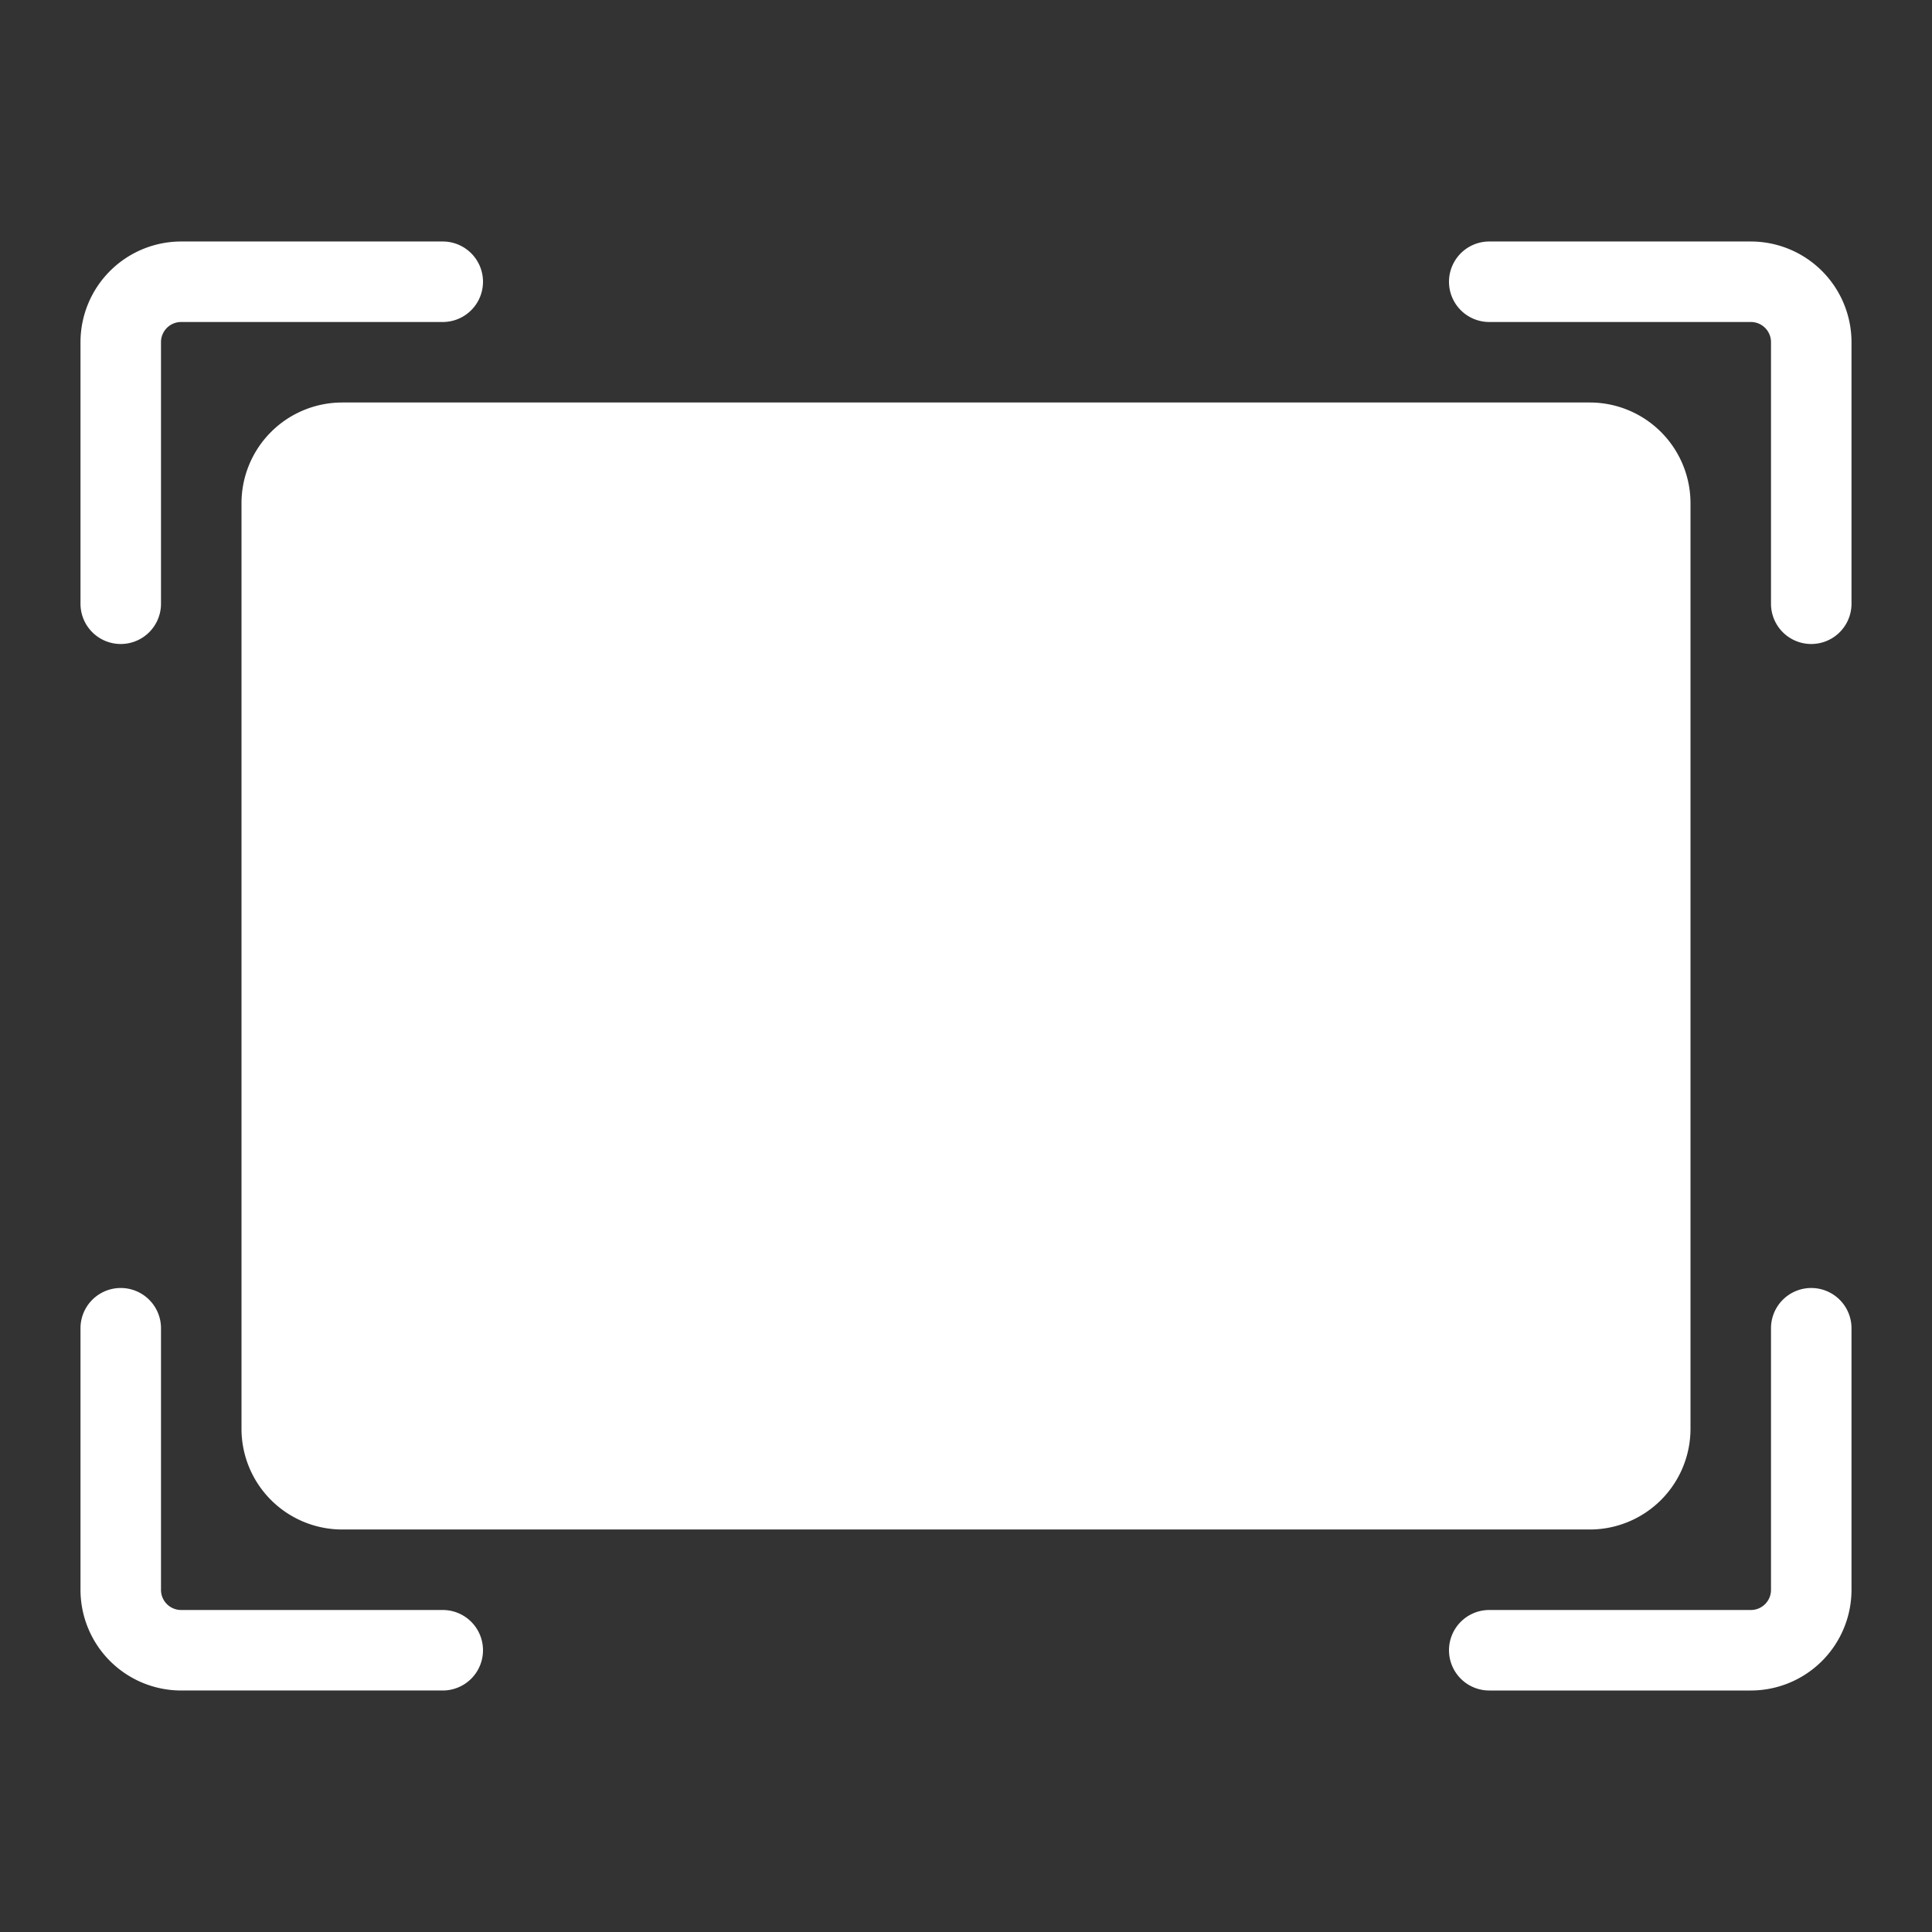 <?xml version="1.0" standalone="no"?><!DOCTYPE svg PUBLIC "-//W3C//DTD SVG 1.1//EN" "http://www.w3.org/Graphics/SVG/1.1/DTD/svg11.dtd"><svg t="1616382074257" class="icon" viewBox="0 0 1024 1024" version="1.1" xmlns="http://www.w3.org/2000/svg" p-id="13010" xmlns:xlink="http://www.w3.org/1999/xlink" width="200" height="200"><rect x="0" y="0" width="1024" height="1024" fill="#333333" stroke="none"/><path d="M181.333 213.333h661.333a53.393 53.393 0 0 1 53.333 53.333v490.667a53.393 53.393 0 0 1-53.333 53.333H181.333a53.393 53.393 0 0 1-53.333-53.333V266.667a53.393 53.393 0 0 1 53.333-53.333z m53.333 640H96a10.667 10.667 0 0 1-10.667-10.667v-138.667a21.333 21.333 0 0 0-42.667 0v138.667a53.393 53.393 0 0 0 53.333 53.333h138.667a21.333 21.333 0 0 0 0-42.667zM64 341.333a21.333 21.333 0 0 0 21.333-21.333V181.333a10.667 10.667 0 0 1 10.667-10.667h138.667a21.333 21.333 0 0 0 0-42.667H96a53.393 53.393 0 0 0-53.333 53.333v138.667a21.333 21.333 0 0 0 21.333 21.333z m896 341.333a21.333 21.333 0 0 0-21.333 21.333v138.667a10.667 10.667 0 0 1-10.667 10.667h-138.667a21.333 21.333 0 0 0 0 42.667h138.667a53.393 53.393 0 0 0 53.333-53.333v-138.667a21.333 21.333 0 0 0-21.333-21.333z m-32-554.667h-138.667a21.333 21.333 0 0 0 0 42.667h138.667a10.667 10.667 0 0 1 10.667 10.667v138.667a21.333 21.333 0 0 0 42.667 0V181.333a53.393 53.393 0 0 0-53.333-53.333z" fill="#ffffff" p-id="13011"></path></svg>